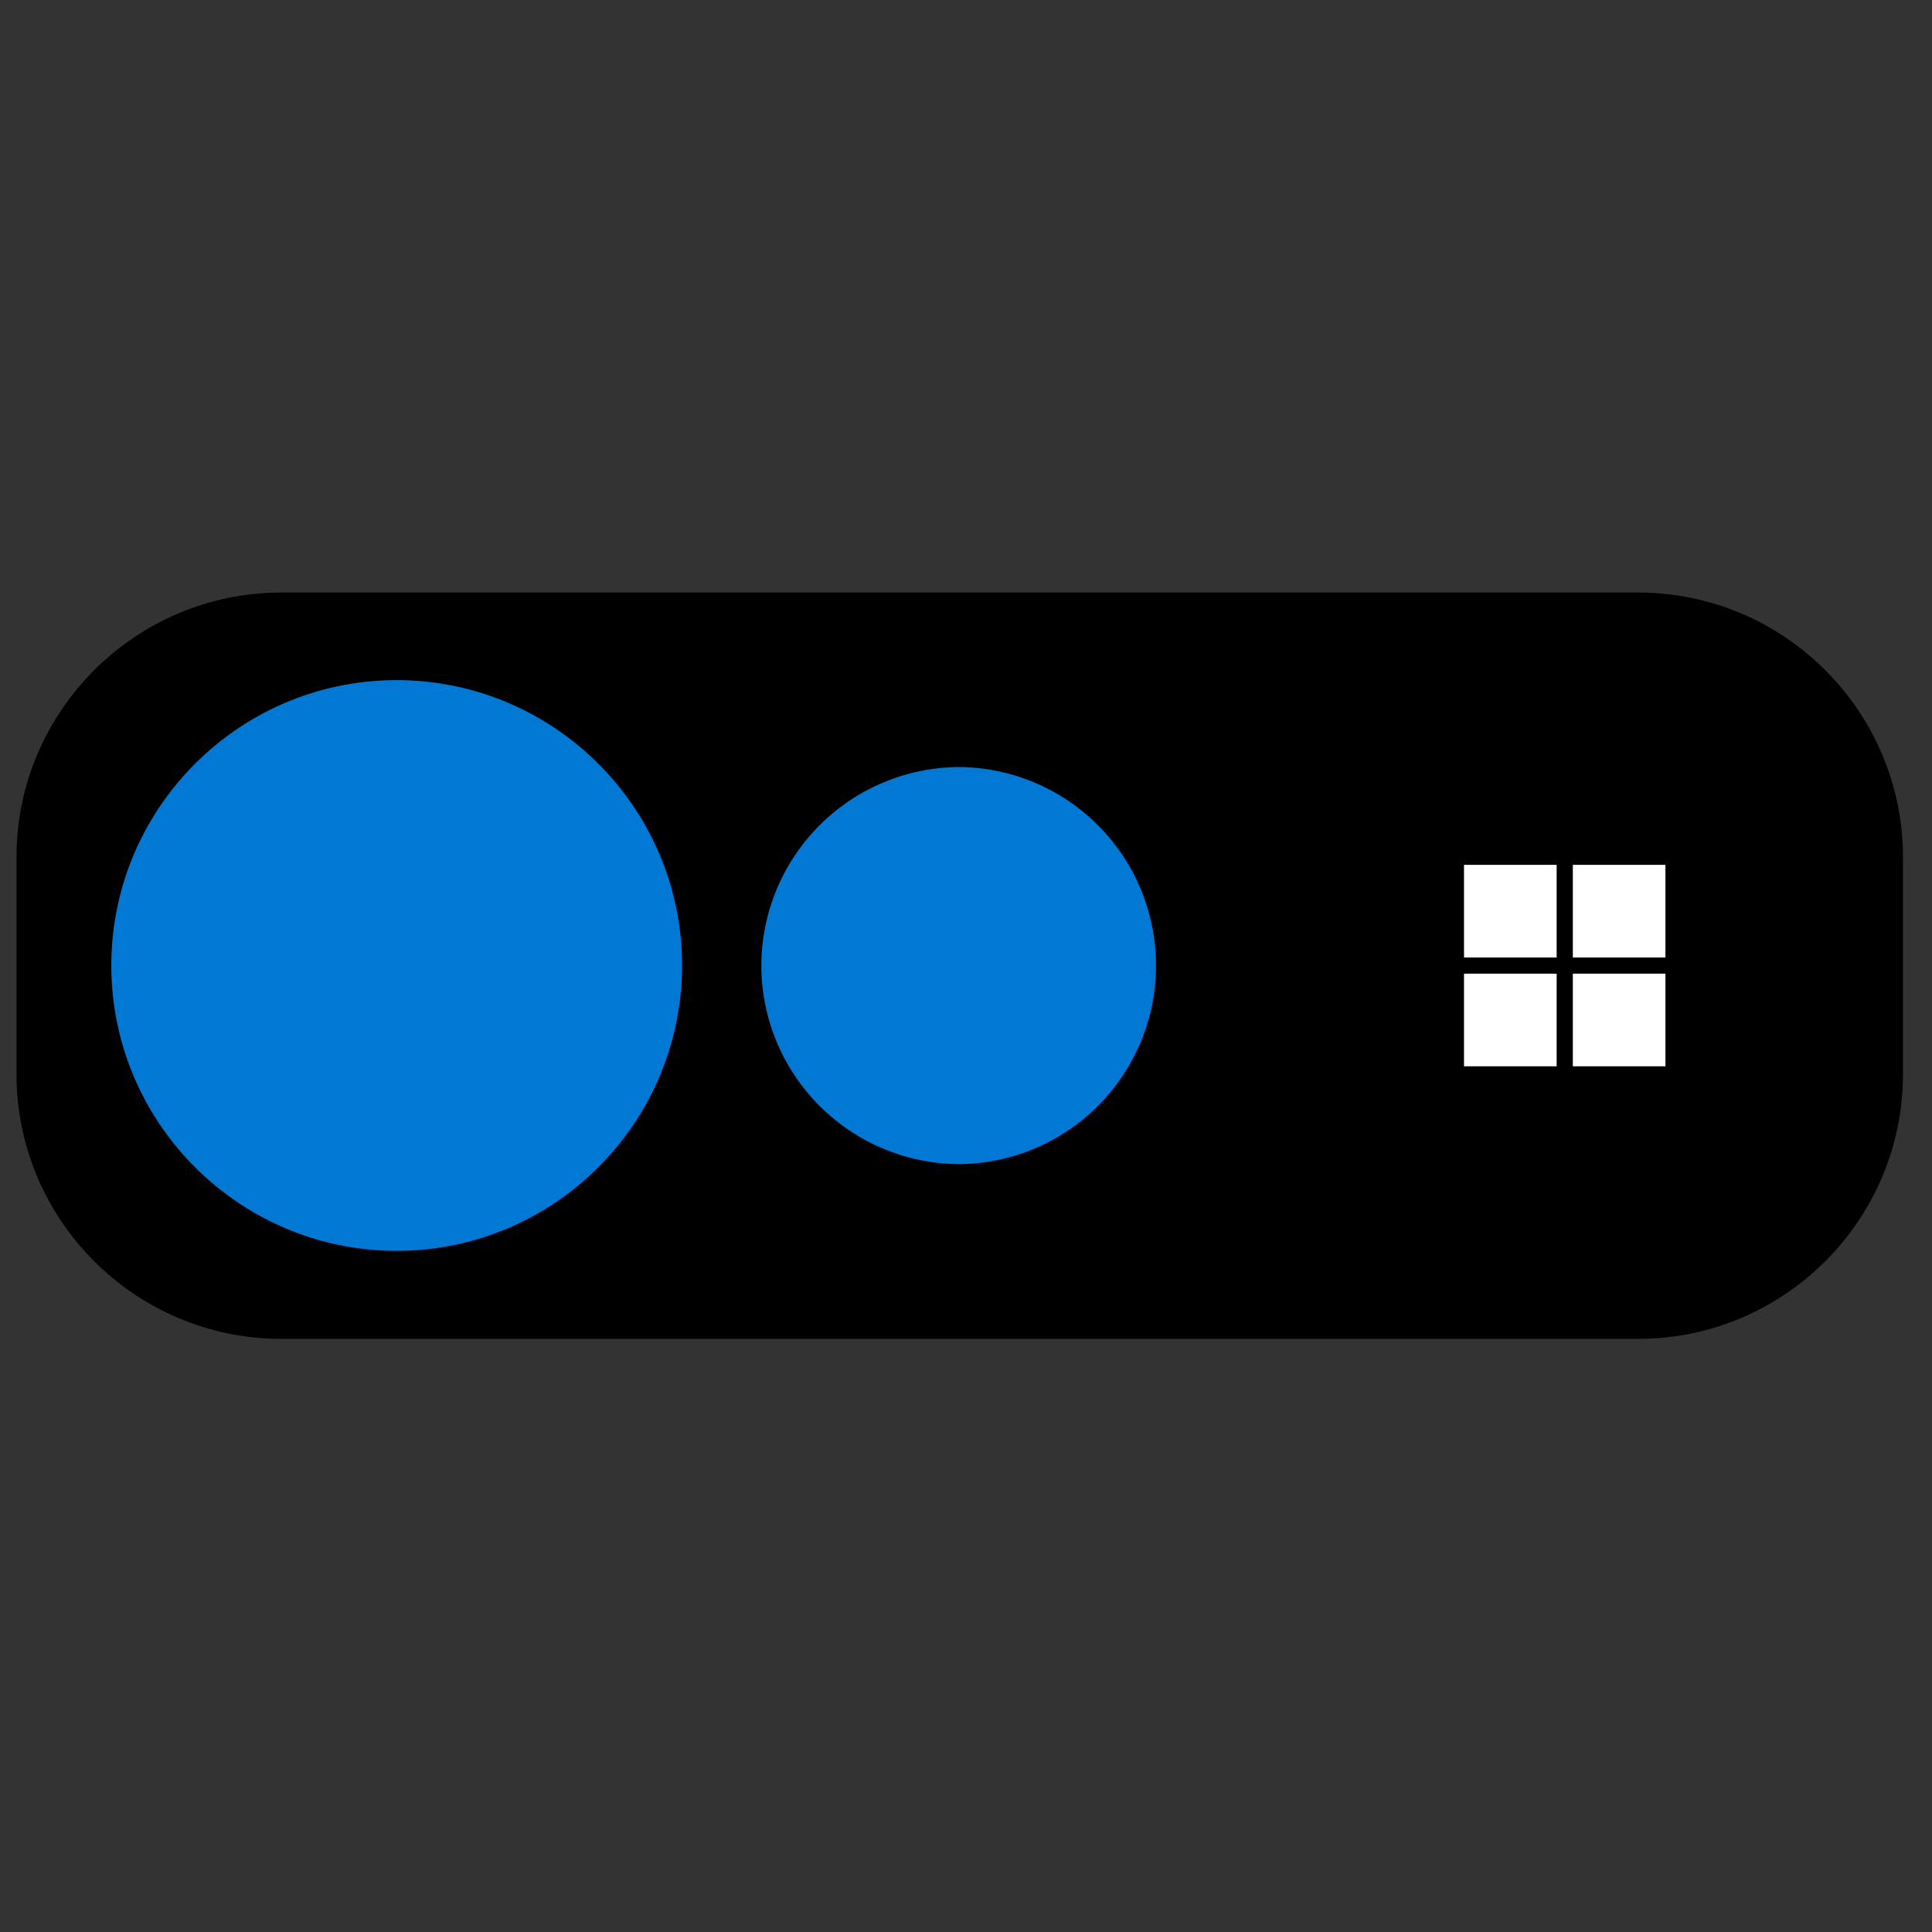 <svg xmlns="http://www.w3.org/2000/svg" viewBox="0 0 61 61" height="1em" width="1em">
  <rect x="0" y="0" width="61" height="61" fill="#333333" stroke="none"/>
  <path d="M51.722 18.709H8.882c-4.607 0-8.362 3.75-8.362 8.362v6.84c0 4.607 3.75 8.362 8.363 8.362h42.839c4.608 0 8.362-3.75 8.362-8.363v-6.839c0-4.612-3.754-8.362-8.362-8.362z"/>
  <path d="M12.525 21.474c-4.969 0-9.01 4.041-9.01 9.01 0 4.968 4.041 9.01 9.01 9.01 4.969 0 9.01-4.041 9.01-9.01.004-4.964-4.041-9.01-9.01-9.01zm17.785 2.743a6.28 6.28 0 00-6.272 6.271 6.277 6.277 0 006.271 6.268 6.27 6.27 0 000-12.539z" fill="#0178D4"/>
  <path d="M49.242 27.212H46.13v3.112h3.112v-3.112z" fill="#fff"/>
  <path d="M49.336 30.418h-3.3v-3.3h3.3v3.3zm-3.112-.187h2.925v-2.925h-2.925v2.925z"/>
  <path d="M52.678 27.212h-3.112v3.112h3.112v-3.112z" fill="#fff"/>
  <path d="M52.772 30.418h-3.3v-3.3h3.3v3.3zm-3.113-.187h2.925v-2.925H49.66v2.925z"/>
  <path d="M49.242 30.648H46.13v3.112h3.112v-3.112z" fill="#fff"/>
  <path d="M49.336 33.859h-3.3v-3.3h3.3v3.3zm-3.112-.192h2.925v-2.925h-2.925v2.925z"/>
  <path d="M52.678 30.648h-3.112v3.112h3.112v-3.112z" fill="#fff"/>
  <path d="M52.772 33.859h-3.3v-3.3h3.3v3.3zm-3.113-.192h2.925v-2.925H49.66v2.925z"/>
</svg>
